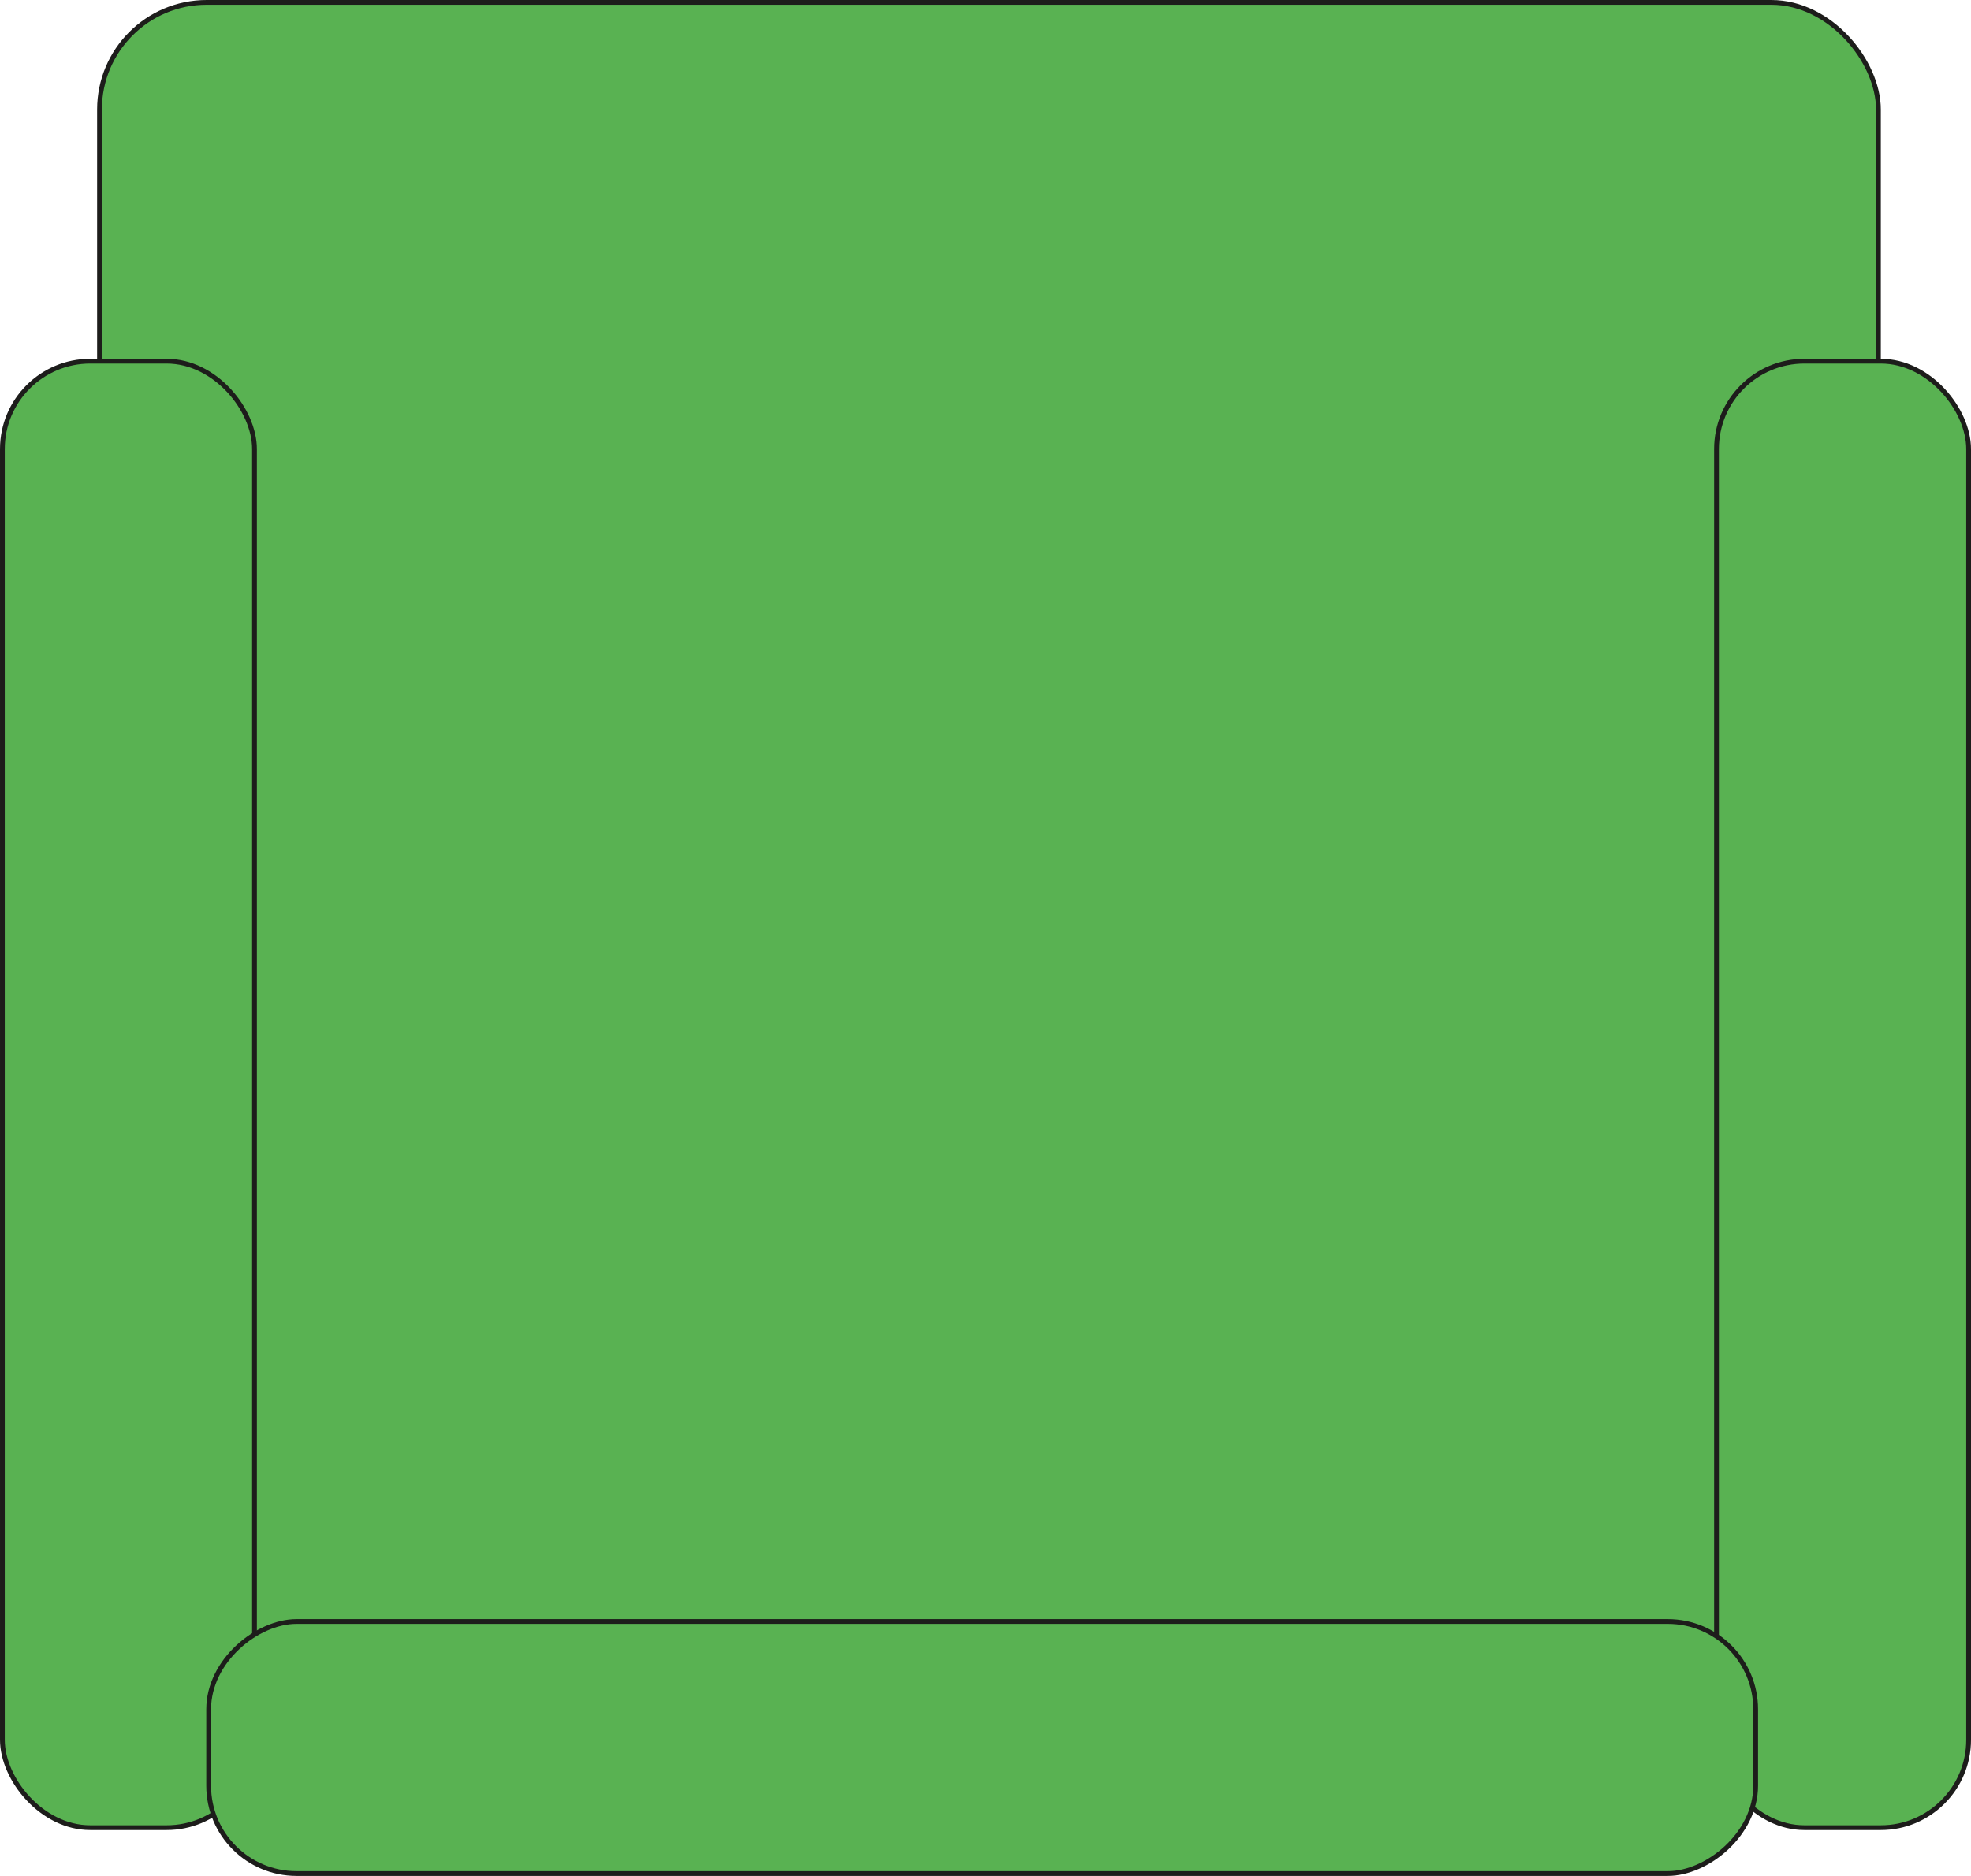<svg xmlns="http://www.w3.org/2000/svg" viewBox="0 0 412.8 392.97"><defs><style>.cls-1{fill:#59b252;stroke:#1d1d1b;stroke-miterlimit:10;}</style></defs><g id="Calque_2" data-name="Calque 2"><g id="Calque_1-2" data-name="Calque 1"><rect class="cls-1" x="20.84" y="0.5" width="372.57" height="372.57" rx="22.44"/><rect class="cls-1" x="359.5" y="75.67" width="52.8" height="307.2" rx="18.4" transform="translate(771.8 458.53) rotate(180)"/><rect class="cls-1" x="0.5" y="75.67" width="52.8" height="307.2" rx="18.4" transform="translate(53.8 458.53) rotate(180)"/><rect class="cls-1" x="179.3" y="204.07" width="52.8" height="324" rx="18.4" transform="translate(571.77 160.37) rotate(90)"/></g></g></svg>